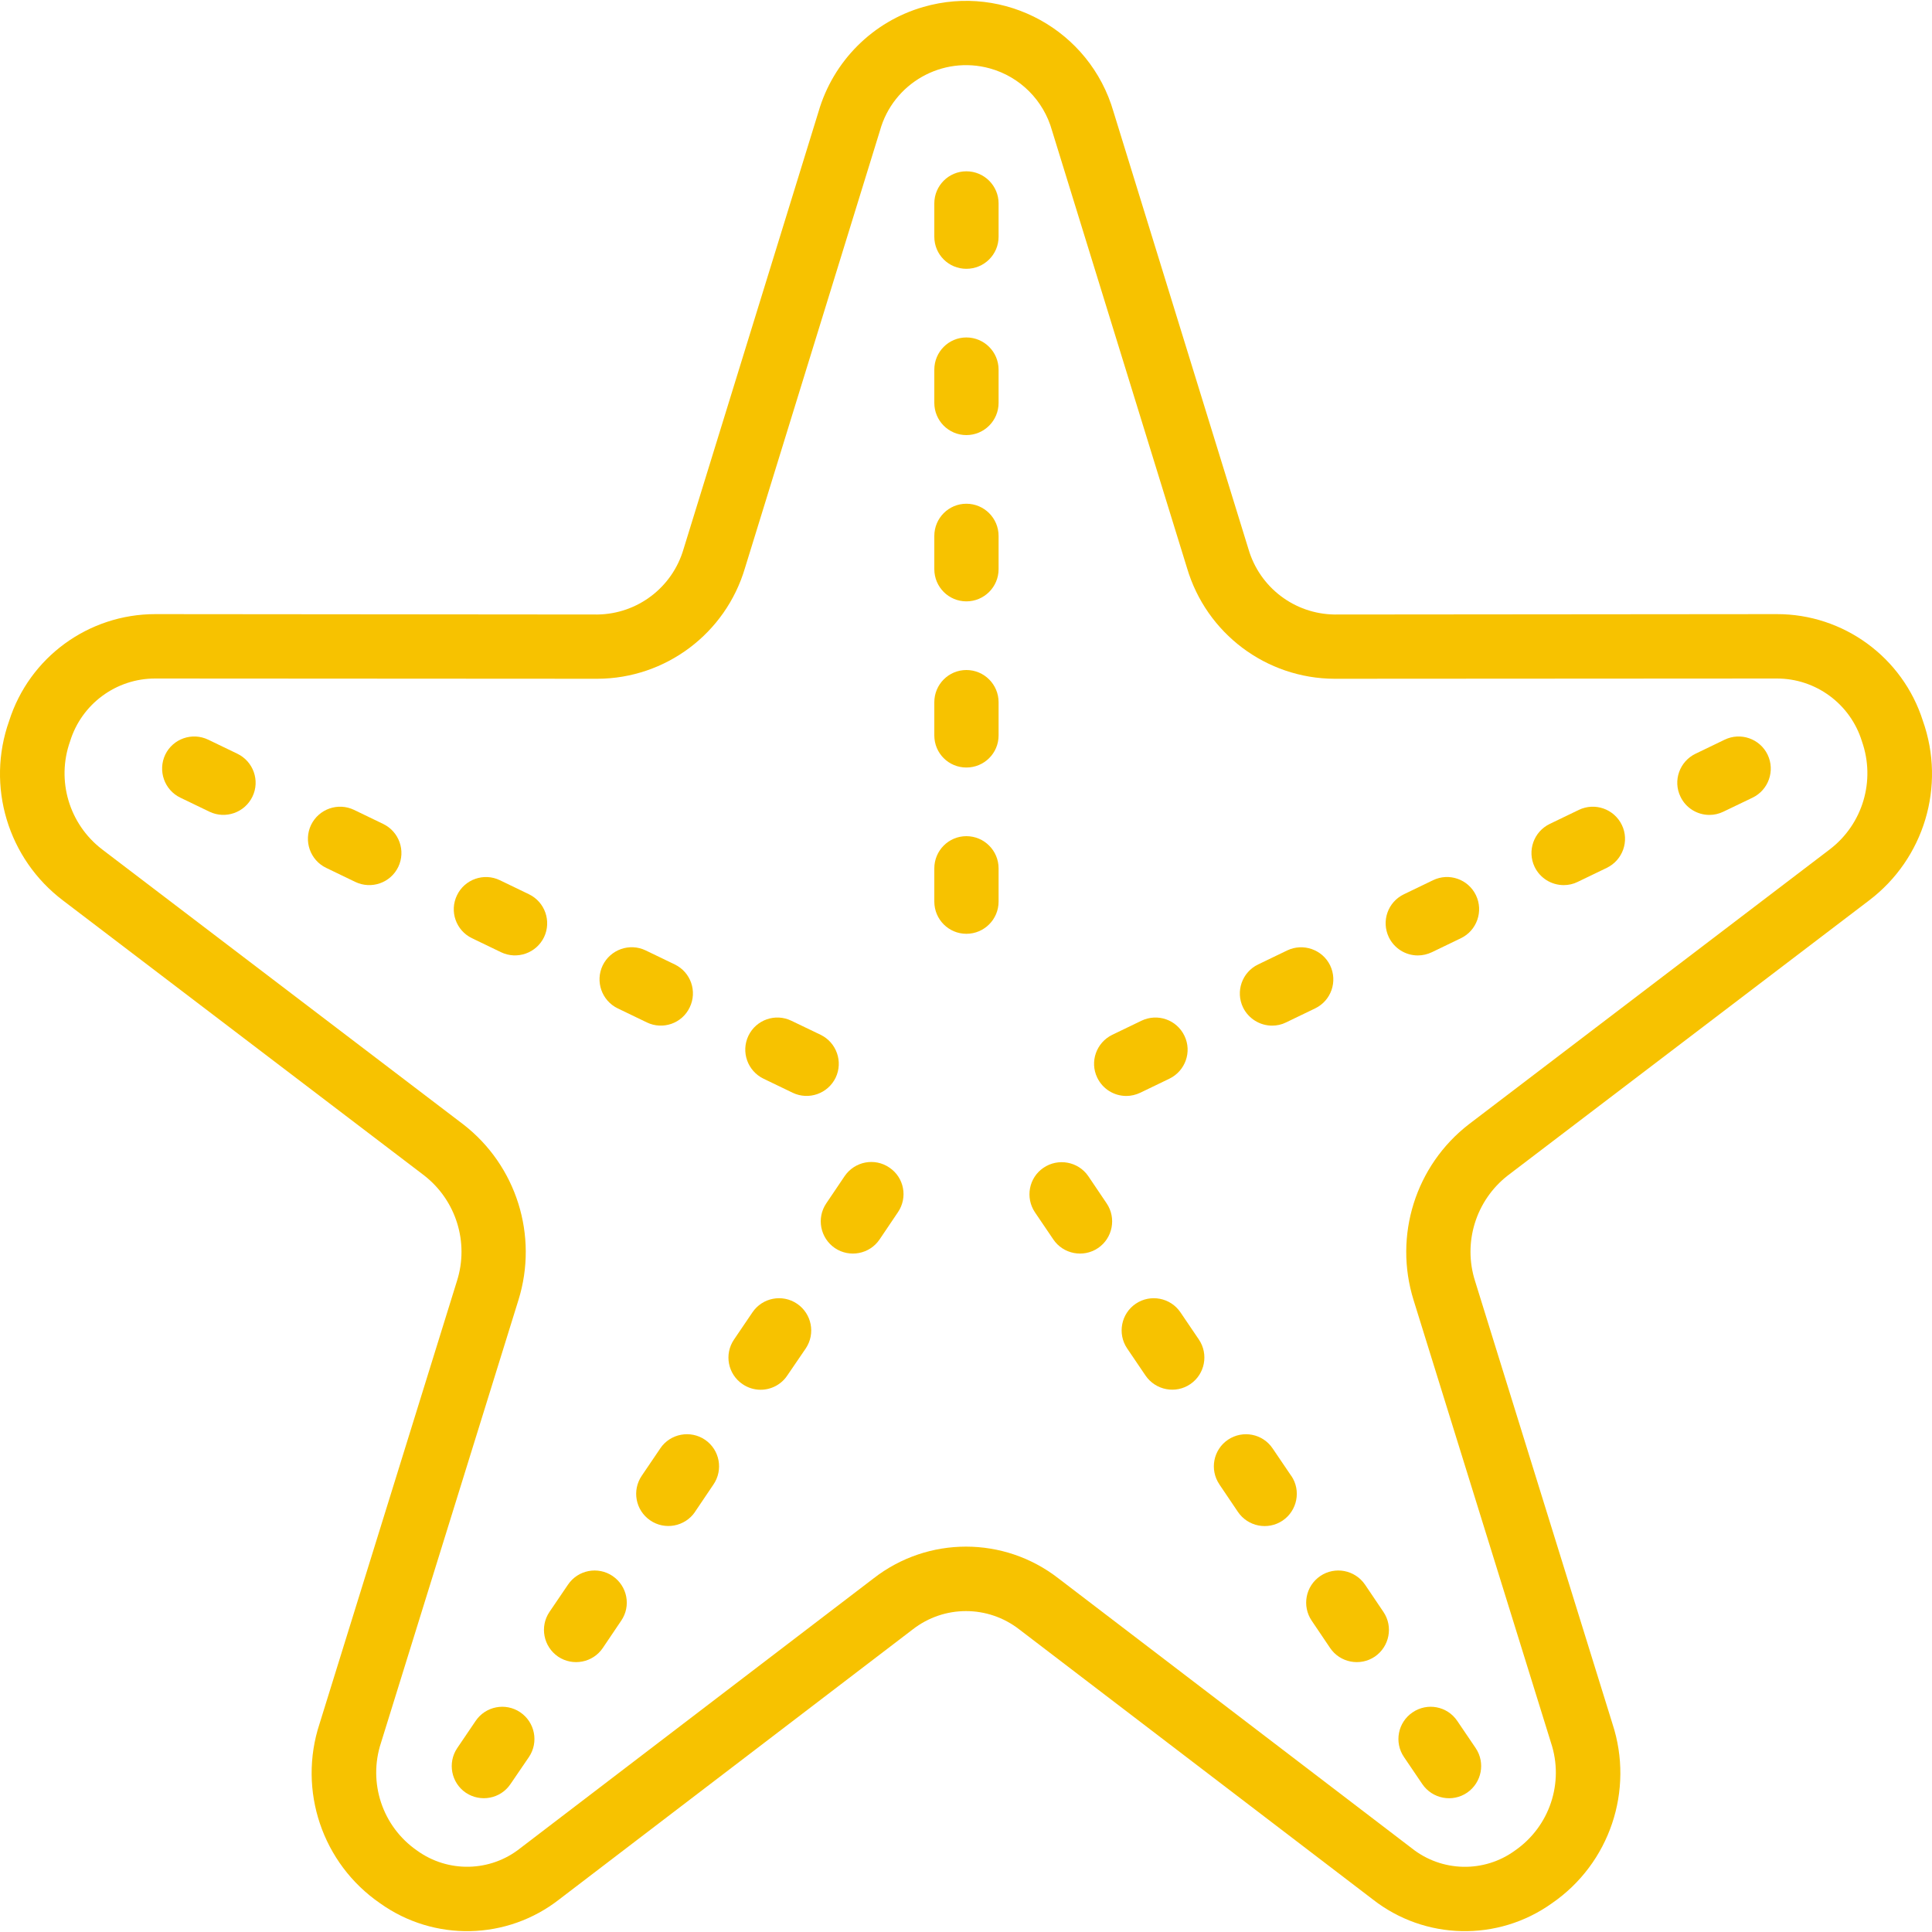 <svg width="15" height="15" viewBox="0 0 15 15" fill="none" xmlns="http://www.w3.org/2000/svg">
<path d="M14.929 5.596C14.772 5.103 14.313 4.767 13.794 4.768H13.793L10.362 4.771H10.361C10.051 4.767 9.78 4.561 9.693 4.263L8.645 0.867C8.462 0.235 7.801 -0.129 7.169 0.054C6.776 0.167 6.469 0.475 6.355 0.867L5.307 4.263C5.22 4.561 4.949 4.767 4.639 4.771H4.638L1.207 4.768H1.206C0.687 4.768 0.228 5.103 0.071 5.597C-0.109 6.103 0.061 6.668 0.49 6.992L3.293 9.126C3.541 9.319 3.643 9.646 3.548 9.945L2.481 13.383C2.311 13.9 2.502 14.468 2.951 14.777C3.371 15.077 3.937 15.064 4.343 14.746L7.086 12.651C7.33 12.461 7.67 12.461 7.914 12.651L10.657 14.746C11.062 15.064 11.629 15.077 12.049 14.777C12.498 14.468 12.689 13.9 12.519 13.383L11.452 9.945C11.357 9.646 11.459 9.319 11.707 9.126L14.51 6.992C14.939 6.668 15.109 6.103 14.929 5.596ZM14.207 6.594L11.404 8.729C10.99 9.049 10.819 9.594 10.975 10.094L12.042 13.531C12.145 13.841 12.031 14.181 11.763 14.367C11.522 14.543 11.193 14.535 10.96 14.349L8.217 12.254C7.795 11.926 7.205 11.926 6.783 12.254L4.04 14.349C3.807 14.535 3.478 14.542 3.237 14.367C2.969 14.181 2.856 13.841 2.958 13.531L4.025 10.094C4.181 9.594 4.01 9.049 3.596 8.729L0.792 6.594C0.537 6.398 0.436 6.06 0.544 5.756C0.633 5.466 0.902 5.267 1.206 5.268H1.206L4.638 5.27H4.639C5.168 5.268 5.634 4.918 5.784 4.41L6.832 1.014C6.934 0.646 7.316 0.429 7.685 0.531C7.92 0.596 8.103 0.78 8.168 1.014L9.216 4.41C9.366 4.918 9.831 5.268 10.361 5.27H10.362L13.794 5.268H13.794C14.098 5.267 14.367 5.466 14.456 5.756C14.563 6.06 14.463 6.398 14.207 6.594Z" fill="#F7C200"/>
<path d="M7.503 1.33C7.365 1.33 7.254 1.442 7.254 1.579V1.838C7.254 1.976 7.365 2.087 7.503 2.087C7.503 2.087 7.503 2.087 7.503 2.087C7.641 2.087 7.753 1.976 7.753 1.838C7.753 1.838 7.753 1.838 7.753 1.838V1.579C7.753 1.442 7.641 1.33 7.503 1.33Z" fill="#F7C200"/>
<path d="M7.503 2.62C7.365 2.62 7.254 2.732 7.254 2.87V3.128C7.254 3.266 7.365 3.378 7.503 3.378C7.503 3.378 7.503 3.378 7.503 3.378C7.641 3.378 7.753 3.266 7.753 3.128C7.753 3.128 7.753 3.128 7.753 3.128V2.87C7.753 2.732 7.641 2.62 7.503 2.62Z" fill="#F7C200"/>
<path d="M7.503 3.911C7.365 3.911 7.254 4.023 7.254 4.161V4.419C7.254 4.557 7.365 4.669 7.503 4.669C7.503 4.669 7.503 4.669 7.503 4.669C7.641 4.669 7.753 4.557 7.753 4.419C7.753 4.419 7.753 4.419 7.753 4.419V4.161C7.753 4.023 7.641 3.911 7.503 3.911Z" fill="#F7C200"/>
<path d="M7.503 5.202C7.365 5.202 7.254 5.314 7.254 5.452V5.71C7.254 5.848 7.365 5.959 7.503 5.959C7.503 5.959 7.503 5.959 7.503 5.959C7.641 5.959 7.753 5.848 7.753 5.71C7.753 5.71 7.753 5.71 7.753 5.71V5.452C7.753 5.314 7.641 5.202 7.503 5.202Z" fill="#F7C200"/>
<path d="M7.503 6.492C7.365 6.492 7.254 6.604 7.254 6.742V7C7.254 7.138 7.365 7.25 7.503 7.25C7.503 7.25 7.503 7.25 7.503 7.25C7.641 7.25 7.753 7.138 7.753 7C7.753 7 7.753 7 7.753 7V6.742C7.753 6.604 7.641 6.492 7.503 6.492Z" fill="#F7C200"/>
<path d="M1.843 5.852L1.617 5.743C1.492 5.683 1.343 5.735 1.283 5.859C1.224 5.984 1.276 6.133 1.4 6.193L1.626 6.302C1.751 6.362 1.9 6.309 1.96 6.185C2.02 6.061 1.967 5.912 1.843 5.852Z" fill="#F7C200"/>
<path d="M2.975 6.397L2.749 6.288C2.624 6.228 2.475 6.281 2.415 6.405C2.356 6.529 2.408 6.678 2.532 6.738L2.758 6.847C2.883 6.907 3.032 6.855 3.092 6.731C3.152 6.606 3.099 6.457 2.975 6.397Z" fill="#F7C200"/>
<path d="M4.107 6.943L3.881 6.834C3.757 6.774 3.607 6.827 3.548 6.951C3.488 7.075 3.54 7.224 3.664 7.284L3.89 7.393C4.015 7.453 4.164 7.4 4.224 7.276C4.283 7.152 4.231 7.003 4.107 6.943Z" fill="#F7C200"/>
<path d="M5.239 7.488L5.013 7.379C4.888 7.319 4.739 7.372 4.679 7.496C4.62 7.62 4.672 7.769 4.796 7.829L5.022 7.938C5.146 7.998 5.296 7.946 5.355 7.821C5.415 7.697 5.363 7.548 5.239 7.488Z" fill="#F7C200"/>
<path d="M6.371 8.034L6.144 7.925C6.02 7.865 5.871 7.917 5.811 8.041C5.751 8.166 5.804 8.315 5.928 8.375L6.154 8.484C6.279 8.544 6.428 8.491 6.488 8.367C6.547 8.243 6.495 8.094 6.371 8.034Z" fill="#F7C200"/>
<path d="M13.724 5.86C13.664 5.735 13.514 5.683 13.39 5.743L13.164 5.852C13.04 5.912 12.987 6.061 13.047 6.185C13.088 6.272 13.176 6.327 13.272 6.327C13.31 6.327 13.347 6.318 13.38 6.302L13.607 6.193C13.731 6.133 13.783 5.984 13.724 5.86Z" fill="#F7C200"/>
<path d="M12.592 6.405C12.532 6.281 12.383 6.228 12.258 6.288L12.032 6.397C11.908 6.457 11.855 6.606 11.915 6.731C11.957 6.817 12.044 6.872 12.141 6.872C12.178 6.872 12.215 6.864 12.249 6.847L12.475 6.738C12.599 6.678 12.652 6.529 12.592 6.405Z" fill="#F7C200"/>
<path d="M11.459 6.95C11.399 6.826 11.25 6.774 11.126 6.834L10.9 6.943C10.775 7.003 10.723 7.152 10.783 7.277C10.825 7.363 10.912 7.418 11.008 7.418C11.046 7.418 11.083 7.409 11.117 7.393L11.343 7.284C11.467 7.224 11.519 7.074 11.459 6.95Z" fill="#F7C200"/>
<path d="M10.327 7.495C10.267 7.372 10.118 7.32 9.994 7.379L9.768 7.488C9.643 7.548 9.591 7.698 9.651 7.822C9.693 7.908 9.781 7.963 9.877 7.963C9.914 7.963 9.951 7.955 9.985 7.938L10.211 7.829C10.335 7.769 10.387 7.62 10.327 7.495Z" fill="#F7C200"/>
<path d="M9.196 8.042C9.136 7.917 8.987 7.865 8.862 7.925L8.636 8.034C8.512 8.094 8.459 8.243 8.519 8.367C8.561 8.454 8.648 8.509 8.745 8.509C8.782 8.509 8.819 8.5 8.853 8.484L9.079 8.375C9.203 8.315 9.256 8.166 9.196 8.042Z" fill="#F7C200"/>
<path d="M6.905 9.065C6.791 8.987 6.636 9.017 6.558 9.131L6.415 9.343C6.338 9.457 6.368 9.612 6.482 9.69C6.596 9.767 6.752 9.737 6.829 9.623L6.972 9.411C7.049 9.297 7.02 9.142 6.905 9.065Z" fill="#F7C200"/>
<path d="M6.188 10.122C6.074 10.045 5.919 10.075 5.842 10.189L5.699 10.4C5.621 10.514 5.651 10.67 5.766 10.747C5.807 10.775 5.856 10.79 5.905 10.79V10.79C5.988 10.79 6.066 10.749 6.112 10.68L6.256 10.469C6.333 10.354 6.302 10.199 6.188 10.122Z" fill="#F7C200"/>
<path d="M5.475 11.179C5.361 11.101 5.205 11.13 5.127 11.244C5.127 11.245 5.127 11.245 5.126 11.246L4.983 11.457C4.905 11.571 4.934 11.726 5.048 11.804C5.161 11.882 5.317 11.853 5.395 11.74C5.395 11.739 5.396 11.738 5.396 11.738L5.539 11.526C5.617 11.412 5.588 11.257 5.475 11.179Z" fill="#F7C200"/>
<path d="M4.756 12.236C4.642 12.159 4.487 12.189 4.41 12.303L4.266 12.515C4.189 12.629 4.219 12.784 4.333 12.862C4.447 12.939 4.603 12.909 4.68 12.795L4.823 12.583C4.901 12.469 4.871 12.314 4.756 12.236Z" fill="#F7C200"/>
<path d="M4.039 13.294C3.925 13.217 3.77 13.247 3.693 13.361L3.55 13.572C3.473 13.686 3.503 13.842 3.617 13.919C3.731 13.995 3.886 13.966 3.963 13.852L4.107 13.641C4.184 13.526 4.153 13.371 4.039 13.294Z" fill="#F7C200"/>
<path d="M8.592 9.343L8.449 9.131C8.371 9.018 8.215 8.989 8.101 9.067C7.988 9.144 7.959 9.298 8.035 9.412L8.178 9.623C8.255 9.737 8.411 9.767 8.525 9.69C8.639 9.613 8.669 9.457 8.592 9.343Z" fill="#F7C200"/>
<path d="M9.308 10.4L9.165 10.189C9.088 10.075 8.932 10.045 8.818 10.122C8.704 10.199 8.674 10.355 8.751 10.469C8.751 10.469 8.751 10.469 8.751 10.469L8.894 10.68C8.972 10.794 9.128 10.824 9.242 10.746C9.355 10.669 9.385 10.514 9.308 10.4Z" fill="#F7C200"/>
<path d="M10.026 11.459C10.025 11.459 10.025 11.458 10.024 11.457L9.881 11.246C9.804 11.131 9.649 11.101 9.534 11.178C9.42 11.255 9.39 11.41 9.467 11.524C9.467 11.525 9.467 11.526 9.468 11.526L9.611 11.738C9.688 11.852 9.843 11.883 9.958 11.806C10.072 11.729 10.103 11.573 10.026 11.459Z" fill="#F7C200"/>
<path d="M10.741 12.515L10.598 12.303C10.52 12.189 10.365 12.159 10.251 12.236C10.136 12.314 10.107 12.469 10.184 12.583L10.327 12.795C10.404 12.909 10.56 12.939 10.674 12.862C10.788 12.784 10.818 12.629 10.741 12.515Z" fill="#F7C200"/>
<path d="M11.457 13.572L11.314 13.361C11.236 13.246 11.081 13.217 10.967 13.295C10.853 13.372 10.823 13.527 10.9 13.641L11.043 13.852C11.121 13.966 11.277 13.996 11.391 13.918C11.504 13.84 11.534 13.686 11.457 13.572Z" fill="#F7C200"/>
</svg>
